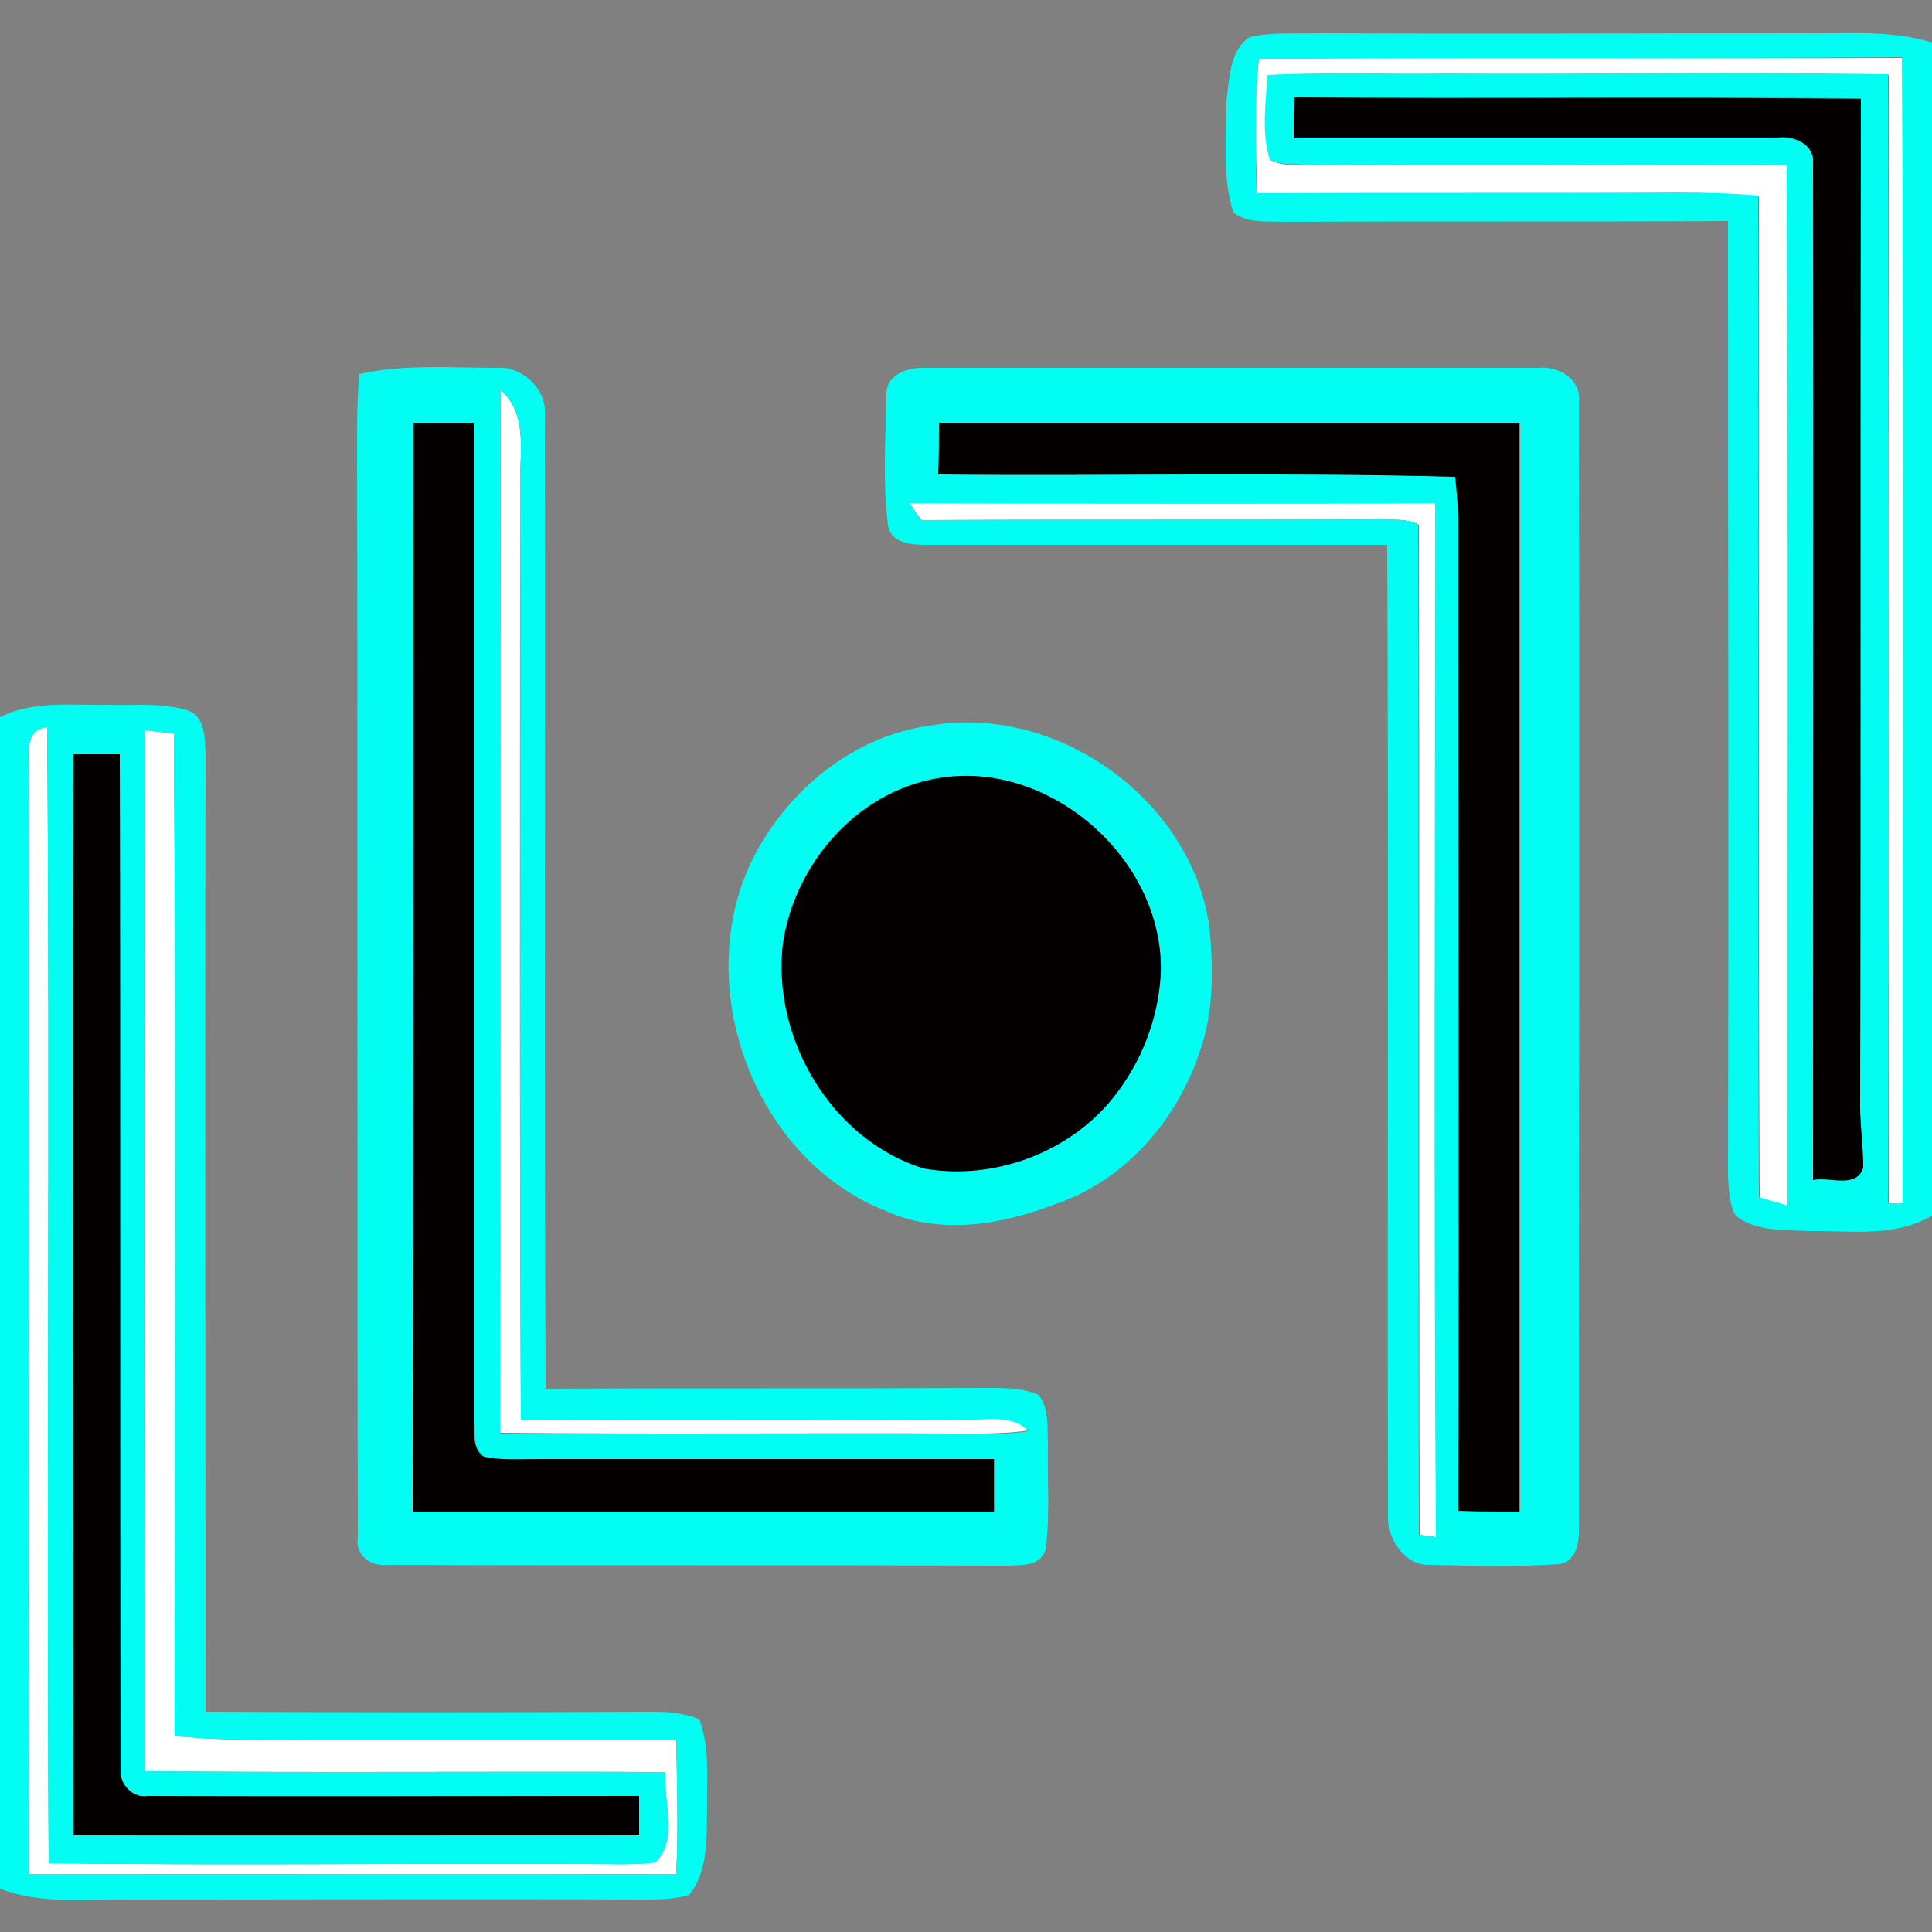 <?xml version="1.0" encoding="utf-8"?>
<!-- Generator: Adobe Illustrator 26.0.3, SVG Export Plug-In . SVG Version: 6.00 Build 0)  -->
<svg version="1.1" id="Layer_1" xmlns="http://www.w3.org/2000/svg" xmlns:xlink="http://www.w3.org/1999/xlink" x="0px" y="0px"
	 viewBox="0 0 250 250" style="enable-background:new 0 0 250 250;" xml:space="preserve">
<rect x="0" y="0" width="250" height="250" fill="#808080" stroke="none"/>
<style type="text/css">
	.st0{fill:#FFFFFF;}
	.st1{fill:#02FEF2;}
	.st2{fill:#040000;}
</style>
<g id="_x23_ffffffff">
	<path class="st0" d="M162.9,7.6c27.8-0.2,55.5,0,83.3-0.1c0.3,49.4,0.1,98.9,0.1,148.3c-0.5,0-1.4,0-1.9,0
		c0.2-48.7,0.1-97.4,0-146.1c-19.1-0.3-38.2,0-57.3-0.1c-7.6,0.1-15.3-0.2-23,0.2c-0.2,3.6-0.8,7.4,0.3,10.9
		c1.4,0.8,3.1,0.6,4.6,0.7c20.8-0.1,41.5,0,62.3,0c0.2,44.9,0,89.8,0.1,134.7c-1.2-0.4-2.5-0.7-3.7-1.1c-0.2-43.2,0-86.4-0.1-129.6
		c-3.5-0.3-7-0.4-10.5-0.4c-18.1,0.1-36.3-0.1-54.4,0.1C162.5,19.1,162.2,13.3,162.9,7.6z"/>
	<path class="st0" d="M64.8,50.5c3.6,3.2,2.4,8.2,2.5,12.5c0,40.2-0.1,80.4,0.1,120.6c19.2,0.1,38.4,0.2,57.6,0
		c2.8,0.1,5.9-0.7,8.1,1.5c-2.7,0.4-5.4,0.4-8.1,0.4c-20.1-0.1-40.2,0.1-60.3-0.1C64.8,140.5,64.7,95.5,64.8,50.5z"/>
	<path class="st0" d="M117.7,65.1c22.7,0,45.4,0.1,68.1,0c-0.1,44.6-0.2,89.2,0.1,133.8c-0.6-0.1-1.6-0.2-2.2-0.3
		c-0.1-43.6,0-87.1-0.1-130.7c-1.4-0.8-3-0.6-4.5-0.7c-19.9,0.1-39.9,0-59.8,0.1C118.8,66.8,118.1,65.7,117.7,65.1z"/>
	<path class="st0" d="M3.7,100c0.2-2.2-0.7-5.6,2.4-5.9c0.4,49-0.1,98,0.2,147c22.9,0.3,45.8,0,68.7,0.1c3.3-0.1,6.6,0.2,9.8-0.2
		c3-2.9,1-7.9,1.3-11.7c-22.4-0.1-44.8,0.1-67.3-0.1c-0.2-44.9-0.1-89.8-0.1-134.7c0.9,0.1,2.8,0.3,3.8,0.4
		c0.3,43.2,0.1,86.5,0.1,129.7c5.8,0.7,11.6,0.5,17.4,0.5c15.8,0,31.7,0,47.5,0c0.1,5.8,0.3,11.6,0,17.4c-27.9,0.1-55.8,0-83.7,0
		C3.5,195,3.8,147.5,3.7,100z"/>
</g>
<g id="_x23_02fef2ff">
	<path class="st1" d="M161.7,4.8c3-0.7,6.2-0.4,9.3-0.5c20.7,0.1,41.4,0,62,0c5.7,0.1,11.5-0.5,17,1.2v151.8c-4.9,2.9-10.7,1.9-16,2
		c-3.2-0.2-6.8,0.1-9.4-2c-0.9-1.6-0.9-3.5-1-5.2c0.1-41.2,0-82.4,0-123.5c-19.2,0.1-38.4,0-57.7,0.1c-2.1-0.1-4.5,0.2-6.3-1.2
		c-1.5-4.7-0.9-9.7-0.9-14.5C159.1,10.2,159.1,6.5,161.7,4.8 M162.9,7.6c-0.6,5.8-0.4,11.6-0.3,17.4c18.1-0.1,36.3,0,54.4-0.1
		c3.5,0,7,0.1,10.5,0.4c0.1,43.2-0.1,86.4,0.1,129.6c1.2,0.4,2.5,0.7,3.7,1.1c0-44.9,0.1-89.8-0.1-134.7c-20.8,0-41.5,0-62.3,0
		c-1.5-0.1-3.2,0.1-4.6-0.7c-1.1-3.5-0.5-7.3-0.3-10.9c7.6-0.4,15.3-0.1,23-0.2c19.1,0.1,38.2-0.2,57.3,0.1
		c0.1,48.7,0.2,97.4,0,146.1c0.5,0,1.5,0,1.9,0c0-49.4,0.2-98.9-0.1-148.3C218.4,7.6,190.6,7.4,162.9,7.6 M167.5,12.6
		c-0.1,1.7-0.1,3.4-0.1,5.1c20.9,0,41.8,0,62.6,0c2.1-0.3,4.9,1,4.6,3.4c0.1,43.8,0,87.7,0,131.5c2.1-0.4,5.6,1.2,6.5-1.6
		c0-3-0.5-6-0.4-9c0.1-43.1-0.1-86.2,0.1-129.3C216.4,12.5,192,12.8,167.5,12.6z"/>
	<path class="st1" d="M46.5,48.4c5.8-1.3,11.8-0.8,17.6-0.8c3.6-0.3,6.8,2.9,6.4,6.4c0.1,41.9-0.1,83.8,0.1,125.7
		c18.8-0.1,37.6,0,56.4-0.1c2.5,0,5.1-0.1,7.4,0.9c1.4,1.8,1.1,4.2,1.2,6.4c-0.1,4.5,0.3,9.1-0.3,13.6c-0.7,2.3-3.3,2-5.2,2.1
		c-26.7-0.1-53.3,0-80-0.1c-2.2,0.2-4.2-1.3-3.8-3.6c-0.1-47,0-94-0.1-140.9C46.2,54.8,46.2,51.6,46.5,48.4 M64.8,50.5
		c-0.1,45,0,90-0.1,135c20.1,0.2,40.2,0,60.3,0.1c2.7,0,5.4,0,8.1-0.4c-2.1-2.2-5.3-1.4-8.1-1.5c-19.2,0.1-38.4,0.1-57.6,0
		c-0.2-40.2,0-80.4-0.1-120.6C67.2,58.7,68.4,53.7,64.8,50.5 M53.5,54.7c0,47,0,93.9,0,140.9c25.1-0.1,50.1,0,75.2,0
		c0-2.3,0-4.6,0-6.8c-19.6,0-39.1,0-58.7,0c-2.4,0-4.9,0.2-7.3-0.3c-1.5-0.9-1.2-2.8-1.3-4.4c0-43.1,0-86.2,0-129.4
		C58.7,54.7,56.1,54.7,53.5,54.7z"/>
	<path class="st1" d="M114.7,51c0-2.7,3-3.5,5.2-3.4c26.4,0,52.7,0,79.1,0c2.7-0.3,5.7,1.5,5.3,4.5c0.1,48.3,0,96.7,0,145
		c0.1,2-0.1,5-2.6,5.3c-5.5,0.4-11.1,0.2-16.7,0.1c-3.3,0.1-5.6-3.5-5.4-6.6c-0.1-41.8,0.1-83.6-0.1-125.4c-19.8,0-39.7,0-59.6,0
		c-2,0-4.7-0.2-5-2.6C114.2,62.3,114.6,56.6,114.7,51 M121.5,54.7c0,2.2,0,4.5,0,6.7c22.3,0.2,44.6-0.4,66.9,0.3
		c0.2,2.1,0.4,4.2,0.4,6.3c0,42.5,0,85,0,127.5c2.6,0,5.3,0.1,7.9,0.1c0-47,0-93.9,0-140.9C171.6,54.7,146.5,54.7,121.5,54.7
		 M117.7,65.1c0.4,0.6,1.1,1.7,1.5,2.2c19.9-0.1,39.9,0,59.8-0.1c1.5,0.1,3.2-0.1,4.5,0.7c0.1,43.6,0,87.1,0.1,130.7
		c0.6,0.1,1.6,0.2,2.2,0.3c-0.3-44.6-0.1-89.2-0.1-133.8C163.1,65.2,140.4,65.2,117.7,65.1z"/>
	<path class="st1" d="M0,92.8c4.3-2.2,9.3-1.5,14-1.6c3.4,0.1,6.9-0.3,10.2,0.7c2.5,0.8,2.3,3.9,2.4,6c-0.1,41.2,0,82.4,0,123.6
		c19.2,0.1,38.3,0.1,57.5,0c2.2,0,4.4,0.1,6.4,1c1.4,3.7,0.9,7.7,1,11.5c-0.1,3.8,0.2,8-2.3,11.2c-2,0.6-4.1,0.6-6.1,0.6
		c-22-0.1-44.1,0-66.1,0c-5.7-0.1-11.6,0.7-17-1.4V92.8 M3.7,100c0.2,47.5-0.2,95,0.1,142.5c27.9,0,55.8,0.1,83.7,0
		c0.3-5.8,0.1-11.6,0-17.4c-15.8,0-31.7,0-47.5,0c-5.8,0-11.6,0.2-17.4-0.5c0-43.2,0.2-86.5-0.1-129.7c-0.9-0.1-2.8-0.3-3.8-0.4
		c0,44.9-0.1,89.8,0.1,134.7c22.4,0.2,44.9,0,67.3,0.1c-0.3,3.8,1.7,8.8-1.3,11.7c-3.2,0.4-6.5,0.2-9.8,0.2
		c-22.9-0.1-45.8,0.2-68.7-0.1c-0.3-49,0.2-98-0.2-147C3,94.4,3.8,97.8,3.7,100 M9.5,97.6c-0.1,46.6,0,93.3,0,139.9
		c24.4,0.1,48.8,0,73.2,0c0-1.7,0-3.4,0-5.1c-21.2,0-42.4,0.1-63.5,0c-2,0.3-3.8-1.6-3.6-3.5c-0.1-43.8,0-87.5-0.1-131.3
		C13.5,97.6,11.5,97.6,9.5,97.6z"/>
	<path class="st1" d="M120.3,93.9c16.4-2.9,33.9,9.5,36.2,26.1c0.5,5.4,0.6,11-1.3,16.2c-2.9,8.8-9.7,16.6-18.6,19.6
		c-7,2.7-15.1,4.1-22.2,0.8c-17.4-7-25.4-30.3-16.4-46.6C102.6,101.7,110.8,95.2,120.3,93.9 M121.4,100.7
		c-10.5,1.8-18.6,11.1-20.1,21.4c-1.4,12.2,6.3,25.3,18.2,29c9,1.6,18.7-1.9,24.5-9.1c3.6-4.5,5.9-10.2,6.2-16.1
		C150.7,111.3,135.9,98.2,121.4,100.7z"/>
</g>
<g id="_x23_040000ff">
	<path class="st2" d="M167.5,12.6c24.4,0.2,48.9-0.1,73.3,0.2c-0.1,43.1,0,86.2-0.1,129.3c-0.1,3,0.4,6,0.4,9
		c-0.9,2.8-4.4,1.1-6.5,1.6c0-43.8,0.1-87.7,0-131.5c0.3-2.5-2.5-3.7-4.6-3.4c-20.9,0-41.8,0-62.6,0
		C167.4,15.9,167.5,14.2,167.5,12.6z"/>
	<path class="st2" d="M53.5,54.7c2.6,0,5.2,0,7.8,0c0,43.1,0,86.2,0,129.4c0.1,1.5-0.2,3.4,1.3,4.4c2.4,0.5,4.9,0.3,7.3,0.3
		c19.6,0,39.1,0,58.7,0c0,2.3,0,4.6,0,6.8c-25.1,0-50.1,0-75.2,0C53.5,148.6,53.5,101.6,53.5,54.7z"/>
	<path class="st2" d="M121.5,54.7c25,0,50.1,0,75.1,0c0,47,0,93.9,0,140.9c-2.6,0-5.3,0-7.9-0.1c0.1-42.5,0-85,0-127.5
		c0-2.1-0.2-4.2-0.4-6.3c-22.3-0.6-44.6-0.1-66.9-0.3C121.5,59.2,121.5,56.9,121.5,54.7z"/>
	<path class="st2" d="M9.5,97.6c2,0,4,0,6,0c0.1,43.8,0,87.5,0.1,131.3c-0.2,2,1.6,3.9,3.6,3.5c21.2,0.1,42.4,0,63.5,0
		c0,1.7,0,3.4,0,5.1c-24.4,0-48.8,0-73.2,0C9.5,190.9,9.4,144.2,9.5,97.6z"/>
	<path class="st2" d="M121.4,100.7c14.5-2.5,29.3,10.6,28.8,25.3c-0.3,5.8-2.5,11.5-6.2,16.1c-5.7,7.1-15.5,10.7-24.5,9.1
		c-11.9-3.7-19.6-16.8-18.2-29C102.8,111.8,110.9,102.4,121.4,100.7z"/>
</g>
</svg>
